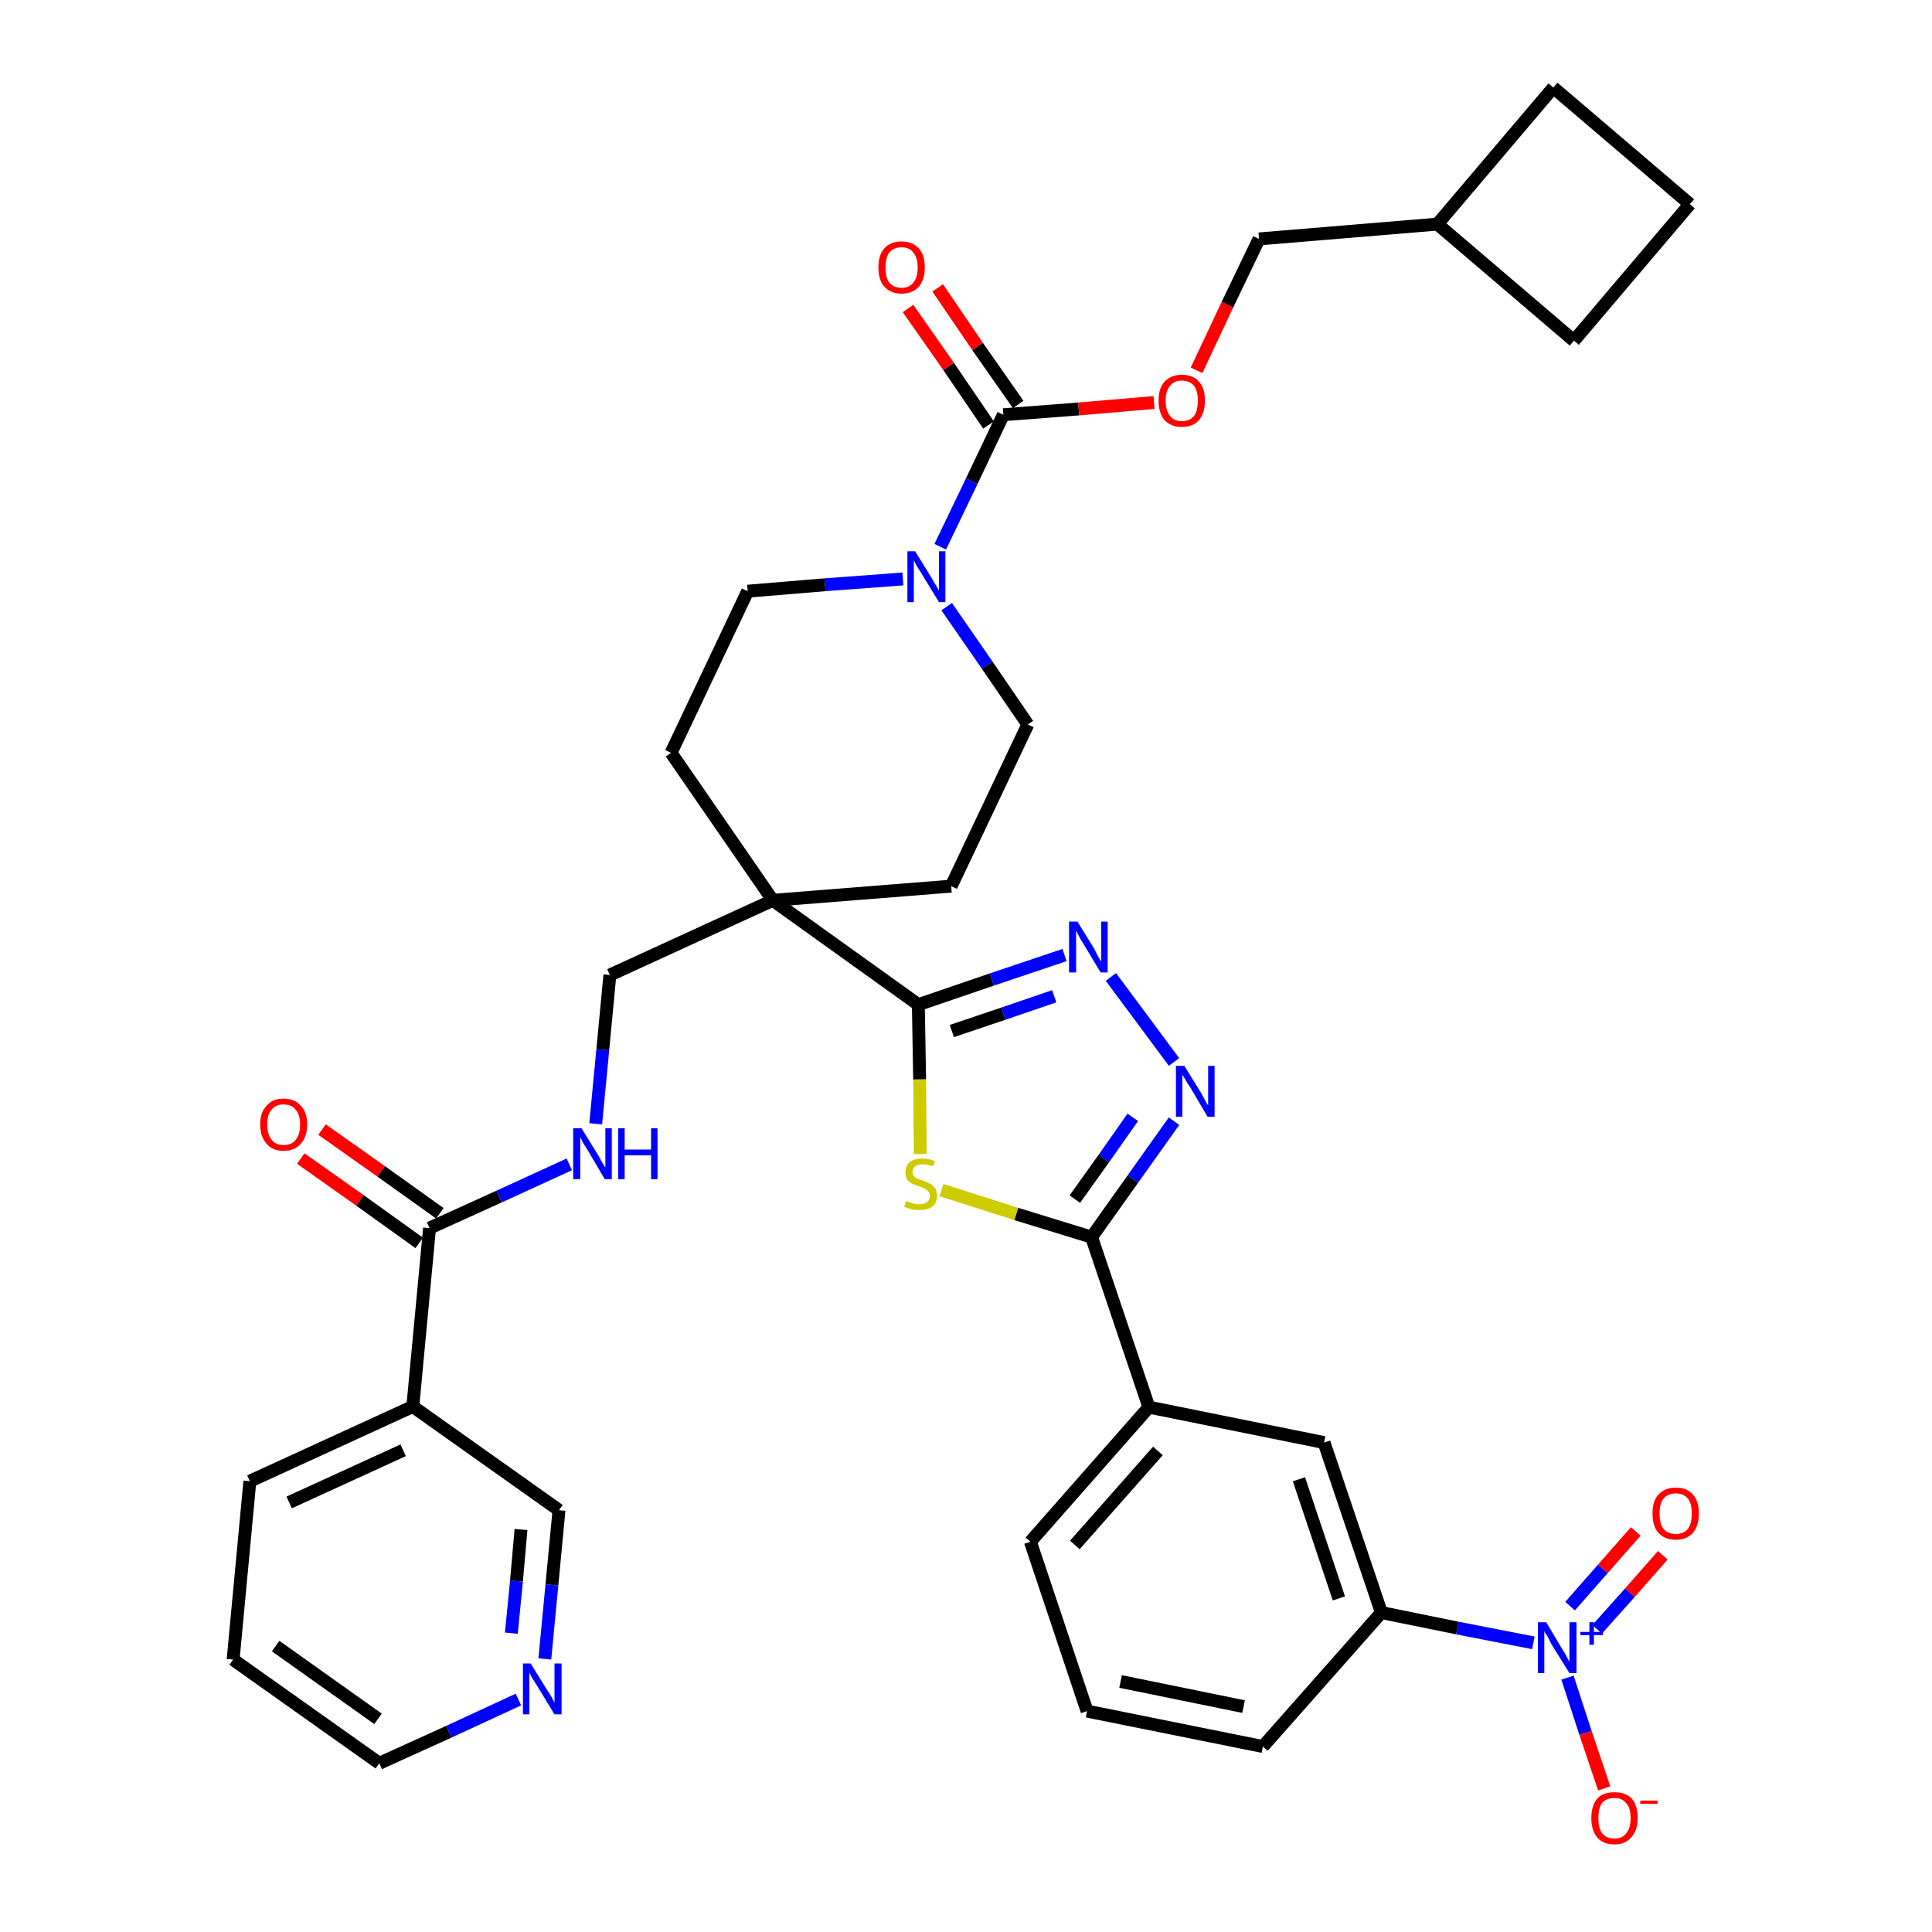 <?xml version='1.0' encoding='iso-8859-1'?>
<svg version='1.1' baseProfile='full'
              xmlns='http://www.w3.org/2000/svg'
                      xmlns:rdkit='http://www.rdkit.org/xml'
                      xmlns:xlink='http://www.w3.org/1999/xlink'
                  xml:space='preserve'
width='300px' height='300px' viewBox='0 0 300 300'>
<!-- END OF HEADER -->
<path class='bond-0 atom-0 atom-1' d='M 46.7,179.9 L 55.9,186.4' style='fill:none;fill-rule:evenodd;stroke:#FF0000;stroke-width:2.0px;stroke-linecap:butt;stroke-linejoin:miter;stroke-opacity:1' />
<path class='bond-0 atom-0 atom-1' d='M 55.9,186.4 L 65.1,193.0' style='fill:none;fill-rule:evenodd;stroke:#000000;stroke-width:2.0px;stroke-linecap:butt;stroke-linejoin:miter;stroke-opacity:1' />
<path class='bond-0 atom-0 atom-1' d='M 50.0,175.4 L 59.2,181.9' style='fill:none;fill-rule:evenodd;stroke:#FF0000;stroke-width:2.0px;stroke-linecap:butt;stroke-linejoin:miter;stroke-opacity:1' />
<path class='bond-0 atom-0 atom-1' d='M 59.2,181.9 L 68.3,188.4' style='fill:none;fill-rule:evenodd;stroke:#000000;stroke-width:2.0px;stroke-linecap:butt;stroke-linejoin:miter;stroke-opacity:1' />
<path class='bond-1 atom-1 atom-2' d='M 66.7,190.7 L 77.5,185.8' style='fill:none;fill-rule:evenodd;stroke:#000000;stroke-width:2.0px;stroke-linecap:butt;stroke-linejoin:miter;stroke-opacity:1' />
<path class='bond-1 atom-1 atom-2' d='M 77.5,185.8 L 88.4,180.8' style='fill:none;fill-rule:evenodd;stroke:#0000FF;stroke-width:2.0px;stroke-linecap:butt;stroke-linejoin:miter;stroke-opacity:1' />
<path class='bond-31 atom-1 atom-32' d='M 66.7,190.7 L 64.1,218.4' style='fill:none;fill-rule:evenodd;stroke:#000000;stroke-width:2.0px;stroke-linecap:butt;stroke-linejoin:miter;stroke-opacity:1' />
<path class='bond-2 atom-2 atom-3' d='M 92.5,174.5 L 93.6,163.0' style='fill:none;fill-rule:evenodd;stroke:#0000FF;stroke-width:2.0px;stroke-linecap:butt;stroke-linejoin:miter;stroke-opacity:1' />
<path class='bond-2 atom-2 atom-3' d='M 93.6,163.0 L 94.7,151.4' style='fill:none;fill-rule:evenodd;stroke:#000000;stroke-width:2.0px;stroke-linecap:butt;stroke-linejoin:miter;stroke-opacity:1' />
<path class='bond-3 atom-3 atom-4' d='M 94.7,151.4 L 120.0,139.8' style='fill:none;fill-rule:evenodd;stroke:#000000;stroke-width:2.0px;stroke-linecap:butt;stroke-linejoin:miter;stroke-opacity:1' />
<path class='bond-4 atom-4 atom-5' d='M 120.0,139.8 L 142.6,156.0' style='fill:none;fill-rule:evenodd;stroke:#000000;stroke-width:2.0px;stroke-linecap:butt;stroke-linejoin:miter;stroke-opacity:1' />
<path class='bond-18 atom-4 atom-19' d='M 120.0,139.8 L 104.2,116.9' style='fill:none;fill-rule:evenodd;stroke:#000000;stroke-width:2.0px;stroke-linecap:butt;stroke-linejoin:miter;stroke-opacity:1' />
<path class='bond-37 atom-31 atom-4' d='M 147.7,137.6 L 120.0,139.8' style='fill:none;fill-rule:evenodd;stroke:#000000;stroke-width:2.0px;stroke-linecap:butt;stroke-linejoin:miter;stroke-opacity:1' />
<path class='bond-5 atom-5 atom-6' d='M 142.6,156.0 L 154.0,152.1' style='fill:none;fill-rule:evenodd;stroke:#000000;stroke-width:2.0px;stroke-linecap:butt;stroke-linejoin:miter;stroke-opacity:1' />
<path class='bond-5 atom-5 atom-6' d='M 154.0,152.1 L 165.3,148.3' style='fill:none;fill-rule:evenodd;stroke:#0000FF;stroke-width:2.0px;stroke-linecap:butt;stroke-linejoin:miter;stroke-opacity:1' />
<path class='bond-5 atom-5 atom-6' d='M 147.8,160.1 L 155.8,157.4' style='fill:none;fill-rule:evenodd;stroke:#000000;stroke-width:2.0px;stroke-linecap:butt;stroke-linejoin:miter;stroke-opacity:1' />
<path class='bond-5 atom-5 atom-6' d='M 155.8,157.4 L 163.7,154.7' style='fill:none;fill-rule:evenodd;stroke:#0000FF;stroke-width:2.0px;stroke-linecap:butt;stroke-linejoin:miter;stroke-opacity:1' />
<path class='bond-39 atom-18 atom-5' d='M 142.9,179.2 L 142.8,167.6' style='fill:none;fill-rule:evenodd;stroke:#CCCC00;stroke-width:2.0px;stroke-linecap:butt;stroke-linejoin:miter;stroke-opacity:1' />
<path class='bond-39 atom-18 atom-5' d='M 142.8,167.6 L 142.6,156.0' style='fill:none;fill-rule:evenodd;stroke:#000000;stroke-width:2.0px;stroke-linecap:butt;stroke-linejoin:miter;stroke-opacity:1' />
<path class='bond-6 atom-6 atom-7' d='M 172.5,151.7 L 182.3,164.9' style='fill:none;fill-rule:evenodd;stroke:#0000FF;stroke-width:2.0px;stroke-linecap:butt;stroke-linejoin:miter;stroke-opacity:1' />
<path class='bond-7 atom-7 atom-8' d='M 182.3,174.1 L 175.9,183.1' style='fill:none;fill-rule:evenodd;stroke:#0000FF;stroke-width:2.0px;stroke-linecap:butt;stroke-linejoin:miter;stroke-opacity:1' />
<path class='bond-7 atom-7 atom-8' d='M 175.9,183.1 L 169.5,192.1' style='fill:none;fill-rule:evenodd;stroke:#000000;stroke-width:2.0px;stroke-linecap:butt;stroke-linejoin:miter;stroke-opacity:1' />
<path class='bond-7 atom-7 atom-8' d='M 175.9,173.5 L 171.4,179.9' style='fill:none;fill-rule:evenodd;stroke:#0000FF;stroke-width:2.0px;stroke-linecap:butt;stroke-linejoin:miter;stroke-opacity:1' />
<path class='bond-7 atom-7 atom-8' d='M 171.4,179.9 L 166.9,186.2' style='fill:none;fill-rule:evenodd;stroke:#000000;stroke-width:2.0px;stroke-linecap:butt;stroke-linejoin:miter;stroke-opacity:1' />
<path class='bond-8 atom-8 atom-9' d='M 169.5,192.1 L 178.4,218.5' style='fill:none;fill-rule:evenodd;stroke:#000000;stroke-width:2.0px;stroke-linecap:butt;stroke-linejoin:miter;stroke-opacity:1' />
<path class='bond-17 atom-8 atom-18' d='M 169.5,192.1 L 157.8,188.5' style='fill:none;fill-rule:evenodd;stroke:#000000;stroke-width:2.0px;stroke-linecap:butt;stroke-linejoin:miter;stroke-opacity:1' />
<path class='bond-17 atom-8 atom-18' d='M 157.8,188.5 L 146.2,184.8' style='fill:none;fill-rule:evenodd;stroke:#CCCC00;stroke-width:2.0px;stroke-linecap:butt;stroke-linejoin:miter;stroke-opacity:1' />
<path class='bond-9 atom-9 atom-10' d='M 178.4,218.5 L 160.0,239.4' style='fill:none;fill-rule:evenodd;stroke:#000000;stroke-width:2.0px;stroke-linecap:butt;stroke-linejoin:miter;stroke-opacity:1' />
<path class='bond-9 atom-9 atom-10' d='M 179.8,225.3 L 166.9,239.9' style='fill:none;fill-rule:evenodd;stroke:#000000;stroke-width:2.0px;stroke-linecap:butt;stroke-linejoin:miter;stroke-opacity:1' />
<path class='bond-41 atom-17 atom-9' d='M 205.6,224.0 L 178.4,218.5' style='fill:none;fill-rule:evenodd;stroke:#000000;stroke-width:2.0px;stroke-linecap:butt;stroke-linejoin:miter;stroke-opacity:1' />
<path class='bond-10 atom-10 atom-11' d='M 160.0,239.4 L 168.8,265.7' style='fill:none;fill-rule:evenodd;stroke:#000000;stroke-width:2.0px;stroke-linecap:butt;stroke-linejoin:miter;stroke-opacity:1' />
<path class='bond-11 atom-11 atom-12' d='M 168.8,265.7 L 196.1,271.2' style='fill:none;fill-rule:evenodd;stroke:#000000;stroke-width:2.0px;stroke-linecap:butt;stroke-linejoin:miter;stroke-opacity:1' />
<path class='bond-11 atom-11 atom-12' d='M 174.0,261.1 L 193.1,265.0' style='fill:none;fill-rule:evenodd;stroke:#000000;stroke-width:2.0px;stroke-linecap:butt;stroke-linejoin:miter;stroke-opacity:1' />
<path class='bond-12 atom-12 atom-13' d='M 196.1,271.2 L 214.5,250.4' style='fill:none;fill-rule:evenodd;stroke:#000000;stroke-width:2.0px;stroke-linecap:butt;stroke-linejoin:miter;stroke-opacity:1' />
<path class='bond-13 atom-13 atom-14' d='M 214.5,250.4 L 226.3,252.8' style='fill:none;fill-rule:evenodd;stroke:#000000;stroke-width:2.0px;stroke-linecap:butt;stroke-linejoin:miter;stroke-opacity:1' />
<path class='bond-13 atom-13 atom-14' d='M 226.3,252.8 L 238.1,255.1' style='fill:none;fill-rule:evenodd;stroke:#0000FF;stroke-width:2.0px;stroke-linecap:butt;stroke-linejoin:miter;stroke-opacity:1' />
<path class='bond-16 atom-13 atom-17' d='M 214.5,250.4 L 205.6,224.0' style='fill:none;fill-rule:evenodd;stroke:#000000;stroke-width:2.0px;stroke-linecap:butt;stroke-linejoin:miter;stroke-opacity:1' />
<path class='bond-16 atom-13 atom-17' d='M 207.9,248.2 L 201.7,229.7' style='fill:none;fill-rule:evenodd;stroke:#000000;stroke-width:2.0px;stroke-linecap:butt;stroke-linejoin:miter;stroke-opacity:1' />
<path class='bond-14 atom-14 atom-15' d='M 248.0,253.0 L 253.1,247.3' style='fill:none;fill-rule:evenodd;stroke:#0000FF;stroke-width:2.0px;stroke-linecap:butt;stroke-linejoin:miter;stroke-opacity:1' />
<path class='bond-14 atom-14 atom-15' d='M 253.1,247.3 L 258.2,241.5' style='fill:none;fill-rule:evenodd;stroke:#FF0000;stroke-width:2.0px;stroke-linecap:butt;stroke-linejoin:miter;stroke-opacity:1' />
<path class='bond-14 atom-14 atom-15' d='M 243.8,249.4 L 248.9,243.6' style='fill:none;fill-rule:evenodd;stroke:#0000FF;stroke-width:2.0px;stroke-linecap:butt;stroke-linejoin:miter;stroke-opacity:1' />
<path class='bond-14 atom-14 atom-15' d='M 248.9,243.6 L 254.0,237.8' style='fill:none;fill-rule:evenodd;stroke:#FF0000;stroke-width:2.0px;stroke-linecap:butt;stroke-linejoin:miter;stroke-opacity:1' />
<path class='bond-15 atom-14 atom-16' d='M 243.4,260.5 L 246.2,269.1' style='fill:none;fill-rule:evenodd;stroke:#0000FF;stroke-width:2.0px;stroke-linecap:butt;stroke-linejoin:miter;stroke-opacity:1' />
<path class='bond-15 atom-14 atom-16' d='M 246.2,269.1 L 249.1,277.7' style='fill:none;fill-rule:evenodd;stroke:#FF0000;stroke-width:2.0px;stroke-linecap:butt;stroke-linejoin:miter;stroke-opacity:1' />
<path class='bond-19 atom-19 atom-20' d='M 104.2,116.9 L 116.1,91.8' style='fill:none;fill-rule:evenodd;stroke:#000000;stroke-width:2.0px;stroke-linecap:butt;stroke-linejoin:miter;stroke-opacity:1' />
<path class='bond-20 atom-20 atom-21' d='M 116.1,91.8 L 128.1,90.8' style='fill:none;fill-rule:evenodd;stroke:#000000;stroke-width:2.0px;stroke-linecap:butt;stroke-linejoin:miter;stroke-opacity:1' />
<path class='bond-20 atom-20 atom-21' d='M 128.1,90.8 L 140.2,89.9' style='fill:none;fill-rule:evenodd;stroke:#0000FF;stroke-width:2.0px;stroke-linecap:butt;stroke-linejoin:miter;stroke-opacity:1' />
<path class='bond-21 atom-21 atom-22' d='M 146.0,84.9 L 150.9,74.7' style='fill:none;fill-rule:evenodd;stroke:#0000FF;stroke-width:2.0px;stroke-linecap:butt;stroke-linejoin:miter;stroke-opacity:1' />
<path class='bond-21 atom-21 atom-22' d='M 150.9,74.7 L 155.8,64.4' style='fill:none;fill-rule:evenodd;stroke:#000000;stroke-width:2.0px;stroke-linecap:butt;stroke-linejoin:miter;stroke-opacity:1' />
<path class='bond-29 atom-21 atom-30' d='M 147.0,94.2 L 153.3,103.3' style='fill:none;fill-rule:evenodd;stroke:#0000FF;stroke-width:2.0px;stroke-linecap:butt;stroke-linejoin:miter;stroke-opacity:1' />
<path class='bond-29 atom-21 atom-30' d='M 153.3,103.3 L 159.6,112.5' style='fill:none;fill-rule:evenodd;stroke:#000000;stroke-width:2.0px;stroke-linecap:butt;stroke-linejoin:miter;stroke-opacity:1' />
<path class='bond-22 atom-22 atom-23' d='M 158.1,62.8 L 151.8,53.8' style='fill:none;fill-rule:evenodd;stroke:#000000;stroke-width:2.0px;stroke-linecap:butt;stroke-linejoin:miter;stroke-opacity:1' />
<path class='bond-22 atom-22 atom-23' d='M 151.8,53.8 L 145.6,44.7' style='fill:none;fill-rule:evenodd;stroke:#FF0000;stroke-width:2.0px;stroke-linecap:butt;stroke-linejoin:miter;stroke-opacity:1' />
<path class='bond-22 atom-22 atom-23' d='M 153.5,66.0 L 147.3,56.9' style='fill:none;fill-rule:evenodd;stroke:#000000;stroke-width:2.0px;stroke-linecap:butt;stroke-linejoin:miter;stroke-opacity:1' />
<path class='bond-22 atom-22 atom-23' d='M 147.3,56.9 L 141.0,47.9' style='fill:none;fill-rule:evenodd;stroke:#FF0000;stroke-width:2.0px;stroke-linecap:butt;stroke-linejoin:miter;stroke-opacity:1' />
<path class='bond-23 atom-22 atom-24' d='M 155.8,64.4 L 167.5,63.5' style='fill:none;fill-rule:evenodd;stroke:#000000;stroke-width:2.0px;stroke-linecap:butt;stroke-linejoin:miter;stroke-opacity:1' />
<path class='bond-23 atom-22 atom-24' d='M 167.5,63.5 L 179.2,62.5' style='fill:none;fill-rule:evenodd;stroke:#FF0000;stroke-width:2.0px;stroke-linecap:butt;stroke-linejoin:miter;stroke-opacity:1' />
<path class='bond-24 atom-24 atom-25' d='M 185.8,57.5 L 190.6,47.3' style='fill:none;fill-rule:evenodd;stroke:#FF0000;stroke-width:2.0px;stroke-linecap:butt;stroke-linejoin:miter;stroke-opacity:1' />
<path class='bond-24 atom-24 atom-25' d='M 190.6,47.3 L 195.5,37.1' style='fill:none;fill-rule:evenodd;stroke:#000000;stroke-width:2.0px;stroke-linecap:butt;stroke-linejoin:miter;stroke-opacity:1' />
<path class='bond-25 atom-25 atom-26' d='M 195.5,37.1 L 223.2,34.8' style='fill:none;fill-rule:evenodd;stroke:#000000;stroke-width:2.0px;stroke-linecap:butt;stroke-linejoin:miter;stroke-opacity:1' />
<path class='bond-26 atom-26 atom-27' d='M 223.2,34.8 L 244.4,52.9' style='fill:none;fill-rule:evenodd;stroke:#000000;stroke-width:2.0px;stroke-linecap:butt;stroke-linejoin:miter;stroke-opacity:1' />
<path class='bond-40 atom-29 atom-26' d='M 241.2,13.6 L 223.2,34.8' style='fill:none;fill-rule:evenodd;stroke:#000000;stroke-width:2.0px;stroke-linecap:butt;stroke-linejoin:miter;stroke-opacity:1' />
<path class='bond-27 atom-27 atom-28' d='M 244.4,52.9 L 262.4,31.7' style='fill:none;fill-rule:evenodd;stroke:#000000;stroke-width:2.0px;stroke-linecap:butt;stroke-linejoin:miter;stroke-opacity:1' />
<path class='bond-28 atom-28 atom-29' d='M 262.4,31.7 L 241.2,13.6' style='fill:none;fill-rule:evenodd;stroke:#000000;stroke-width:2.0px;stroke-linecap:butt;stroke-linejoin:miter;stroke-opacity:1' />
<path class='bond-30 atom-30 atom-31' d='M 159.6,112.5 L 147.7,137.6' style='fill:none;fill-rule:evenodd;stroke:#000000;stroke-width:2.0px;stroke-linecap:butt;stroke-linejoin:miter;stroke-opacity:1' />
<path class='bond-32 atom-32 atom-33' d='M 64.1,218.4 L 38.8,230.0' style='fill:none;fill-rule:evenodd;stroke:#000000;stroke-width:2.0px;stroke-linecap:butt;stroke-linejoin:miter;stroke-opacity:1' />
<path class='bond-32 atom-32 atom-33' d='M 62.6,225.2 L 44.9,233.3' style='fill:none;fill-rule:evenodd;stroke:#000000;stroke-width:2.0px;stroke-linecap:butt;stroke-linejoin:miter;stroke-opacity:1' />
<path class='bond-38 atom-37 atom-32' d='M 86.8,234.5 L 64.1,218.4' style='fill:none;fill-rule:evenodd;stroke:#000000;stroke-width:2.0px;stroke-linecap:butt;stroke-linejoin:miter;stroke-opacity:1' />
<path class='bond-33 atom-33 atom-34' d='M 38.8,230.0 L 36.2,257.7' style='fill:none;fill-rule:evenodd;stroke:#000000;stroke-width:2.0px;stroke-linecap:butt;stroke-linejoin:miter;stroke-opacity:1' />
<path class='bond-34 atom-34 atom-35' d='M 36.2,257.7 L 58.9,273.8' style='fill:none;fill-rule:evenodd;stroke:#000000;stroke-width:2.0px;stroke-linecap:butt;stroke-linejoin:miter;stroke-opacity:1' />
<path class='bond-34 atom-34 atom-35' d='M 42.8,255.6 L 58.7,266.9' style='fill:none;fill-rule:evenodd;stroke:#000000;stroke-width:2.0px;stroke-linecap:butt;stroke-linejoin:miter;stroke-opacity:1' />
<path class='bond-35 atom-35 atom-36' d='M 58.9,273.8 L 69.7,268.9' style='fill:none;fill-rule:evenodd;stroke:#000000;stroke-width:2.0px;stroke-linecap:butt;stroke-linejoin:miter;stroke-opacity:1' />
<path class='bond-35 atom-35 atom-36' d='M 69.7,268.9 L 80.5,263.9' style='fill:none;fill-rule:evenodd;stroke:#0000FF;stroke-width:2.0px;stroke-linecap:butt;stroke-linejoin:miter;stroke-opacity:1' />
<path class='bond-36 atom-36 atom-37' d='M 84.6,257.6 L 85.7,246.1' style='fill:none;fill-rule:evenodd;stroke:#0000FF;stroke-width:2.0px;stroke-linecap:butt;stroke-linejoin:miter;stroke-opacity:1' />
<path class='bond-36 atom-36 atom-37' d='M 85.7,246.1 L 86.8,234.5' style='fill:none;fill-rule:evenodd;stroke:#000000;stroke-width:2.0px;stroke-linecap:butt;stroke-linejoin:miter;stroke-opacity:1' />
<path class='bond-36 atom-36 atom-37' d='M 79.4,253.6 L 80.2,245.5' style='fill:none;fill-rule:evenodd;stroke:#0000FF;stroke-width:2.0px;stroke-linecap:butt;stroke-linejoin:miter;stroke-opacity:1' />
<path class='bond-36 atom-36 atom-37' d='M 80.2,245.5 L 80.9,237.5' style='fill:none;fill-rule:evenodd;stroke:#000000;stroke-width:2.0px;stroke-linecap:butt;stroke-linejoin:miter;stroke-opacity:1' />
<path  class='atom-0' d='M 40.4 174.6
Q 40.4 172.7, 41.4 171.7
Q 42.3 170.6, 44.0 170.6
Q 45.8 170.6, 46.7 171.7
Q 47.7 172.7, 47.7 174.6
Q 47.7 176.5, 46.7 177.6
Q 45.8 178.7, 44.0 178.7
Q 42.3 178.7, 41.4 177.6
Q 40.4 176.5, 40.4 174.6
M 44.0 177.8
Q 45.3 177.8, 45.9 177.0
Q 46.6 176.2, 46.6 174.6
Q 46.6 173.1, 45.9 172.3
Q 45.3 171.5, 44.0 171.5
Q 42.8 171.5, 42.2 172.3
Q 41.5 173.0, 41.5 174.6
Q 41.5 176.2, 42.2 177.0
Q 42.8 177.8, 44.0 177.8
' fill='#FF0000'/>
<path  class='atom-2' d='M 90.3 175.2
L 92.9 179.4
Q 93.1 179.8, 93.5 180.5
Q 94.0 181.3, 94.0 181.3
L 94.0 175.2
L 95.0 175.2
L 95.0 183.1
L 93.9 183.1
L 91.2 178.5
Q 90.9 178.0, 90.5 177.4
Q 90.2 176.7, 90.1 176.6
L 90.1 183.1
L 89.0 183.1
L 89.0 175.2
L 90.3 175.2
' fill='#0000FF'/>
<path  class='atom-2' d='M 96.0 175.2
L 97.0 175.2
L 97.0 178.5
L 101.1 178.5
L 101.1 175.2
L 102.1 175.2
L 102.1 183.1
L 101.1 183.1
L 101.1 179.4
L 97.0 179.4
L 97.0 183.1
L 96.0 183.1
L 96.0 175.2
' fill='#0000FF'/>
<path  class='atom-6' d='M 167.3 143.1
L 169.9 147.3
Q 170.1 147.7, 170.5 148.5
Q 170.9 149.2, 171.0 149.3
L 171.0 143.1
L 172.0 143.1
L 172.0 151.0
L 170.9 151.0
L 168.2 146.5
Q 167.8 145.9, 167.5 145.3
Q 167.2 144.7, 167.1 144.5
L 167.1 151.0
L 166.0 151.0
L 166.0 143.1
L 167.3 143.1
' fill='#0000FF'/>
<path  class='atom-7' d='M 183.9 165.5
L 186.5 169.7
Q 186.7 170.1, 187.1 170.8
Q 187.5 171.6, 187.6 171.6
L 187.6 165.5
L 188.6 165.5
L 188.6 173.4
L 187.5 173.4
L 184.8 168.8
Q 184.4 168.3, 184.1 167.7
Q 183.7 167.0, 183.6 166.9
L 183.6 173.4
L 182.6 173.4
L 182.6 165.5
L 183.9 165.5
' fill='#0000FF'/>
<path  class='atom-14' d='M 240.1 251.9
L 242.6 256.1
Q 242.9 256.5, 243.3 257.3
Q 243.7 258.0, 243.7 258.1
L 243.7 251.9
L 244.8 251.9
L 244.8 259.8
L 243.7 259.8
L 240.9 255.3
Q 240.6 254.7, 240.3 254.1
Q 239.9 253.5, 239.8 253.3
L 239.8 259.8
L 238.8 259.8
L 238.8 251.9
L 240.1 251.9
' fill='#0000FF'/>
<path  class='atom-14' d='M 245.4 253.4
L 246.8 253.4
L 246.8 251.9
L 247.5 251.9
L 247.5 253.4
L 248.9 253.4
L 248.9 253.9
L 247.5 253.9
L 247.5 255.4
L 246.8 255.4
L 246.8 253.9
L 245.4 253.9
L 245.4 253.4
' fill='#0000FF'/>
<path  class='atom-15' d='M 256.6 235.0
Q 256.6 233.1, 257.5 232.1
Q 258.5 231.0, 260.2 231.0
Q 262.0 231.0, 262.9 232.1
Q 263.8 233.1, 263.8 235.0
Q 263.8 236.9, 262.9 238.0
Q 261.9 239.1, 260.2 239.1
Q 258.5 239.1, 257.5 238.0
Q 256.6 237.0, 256.6 235.0
M 260.2 238.2
Q 261.4 238.2, 262.1 237.4
Q 262.7 236.6, 262.7 235.0
Q 262.7 233.5, 262.1 232.7
Q 261.4 231.9, 260.2 231.9
Q 259.0 231.9, 258.3 232.7
Q 257.7 233.5, 257.7 235.0
Q 257.7 236.6, 258.3 237.4
Q 259.0 238.2, 260.2 238.2
' fill='#FF0000'/>
<path  class='atom-16' d='M 247.1 282.3
Q 247.1 280.4, 248.0 279.3
Q 248.9 278.3, 250.7 278.3
Q 252.4 278.3, 253.4 279.3
Q 254.3 280.4, 254.3 282.3
Q 254.3 284.2, 253.3 285.3
Q 252.4 286.4, 250.7 286.4
Q 248.9 286.4, 248.0 285.3
Q 247.1 284.2, 247.1 282.3
M 250.7 285.5
Q 251.9 285.5, 252.5 284.7
Q 253.2 283.9, 253.2 282.3
Q 253.2 280.7, 252.5 280.0
Q 251.9 279.2, 250.7 279.2
Q 249.5 279.2, 248.8 279.9
Q 248.2 280.7, 248.2 282.3
Q 248.2 283.9, 248.8 284.7
Q 249.5 285.5, 250.7 285.5
' fill='#FF0000'/>
<path  class='atom-16' d='M 254.7 279.6
L 257.4 279.6
L 257.4 280.1
L 254.7 280.1
L 254.7 279.6
' fill='#FF0000'/>
<path  class='atom-18' d='M 140.7 186.5
Q 140.8 186.5, 141.2 186.7
Q 141.5 186.8, 141.9 186.9
Q 142.3 187.0, 142.7 187.0
Q 143.5 187.0, 143.9 186.7
Q 144.4 186.3, 144.4 185.7
Q 144.4 185.2, 144.1 185.0
Q 143.9 184.7, 143.6 184.6
Q 143.3 184.4, 142.7 184.2
Q 142.0 184.0, 141.6 183.8
Q 141.2 183.6, 140.9 183.2
Q 140.6 182.8, 140.6 182.1
Q 140.6 181.1, 141.2 180.5
Q 141.9 179.9, 143.3 179.9
Q 144.2 179.9, 145.2 180.3
L 144.9 181.1
Q 144.0 180.8, 143.3 180.8
Q 142.5 180.8, 142.1 181.1
Q 141.7 181.4, 141.7 181.9
Q 141.7 182.4, 141.9 182.6
Q 142.1 182.9, 142.4 183.0
Q 142.8 183.2, 143.3 183.3
Q 144.0 183.6, 144.4 183.8
Q 144.8 184.0, 145.2 184.5
Q 145.5 184.9, 145.5 185.7
Q 145.5 186.8, 144.7 187.4
Q 144.0 187.9, 142.8 187.9
Q 142.1 187.9, 141.6 187.8
Q 141.0 187.6, 140.4 187.4
L 140.7 186.5
' fill='#CCCC00'/>
<path  class='atom-21' d='M 142.1 85.6
L 144.7 89.8
Q 144.9 90.2, 145.4 91.0
Q 145.8 91.7, 145.8 91.7
L 145.8 85.6
L 146.8 85.6
L 146.8 93.5
L 145.8 93.5
L 143.0 88.9
Q 142.7 88.4, 142.3 87.8
Q 142.0 87.2, 141.9 87.0
L 141.9 93.5
L 140.9 93.5
L 140.9 85.6
L 142.1 85.6
' fill='#0000FF'/>
<path  class='atom-23' d='M 136.4 41.5
Q 136.4 39.6, 137.3 38.6
Q 138.2 37.5, 140.0 37.5
Q 141.7 37.5, 142.7 38.6
Q 143.6 39.6, 143.6 41.5
Q 143.6 43.4, 142.7 44.5
Q 141.7 45.6, 140.0 45.6
Q 138.3 45.6, 137.3 44.5
Q 136.4 43.5, 136.4 41.5
M 140.0 44.7
Q 141.2 44.7, 141.8 43.9
Q 142.5 43.1, 142.5 41.5
Q 142.5 40.0, 141.8 39.2
Q 141.2 38.4, 140.0 38.4
Q 138.8 38.4, 138.1 39.2
Q 137.5 40.0, 137.5 41.5
Q 137.5 43.1, 138.1 43.9
Q 138.8 44.7, 140.0 44.7
' fill='#FF0000'/>
<path  class='atom-24' d='M 179.9 62.2
Q 179.9 60.3, 180.8 59.3
Q 181.8 58.2, 183.5 58.2
Q 185.3 58.2, 186.2 59.3
Q 187.1 60.3, 187.1 62.2
Q 187.1 64.1, 186.2 65.2
Q 185.3 66.3, 183.5 66.3
Q 181.8 66.3, 180.8 65.2
Q 179.9 64.1, 179.9 62.2
M 183.5 65.4
Q 184.7 65.4, 185.4 64.6
Q 186.0 63.8, 186.0 62.2
Q 186.0 60.7, 185.4 59.9
Q 184.7 59.1, 183.5 59.1
Q 182.3 59.1, 181.7 59.9
Q 181.0 60.7, 181.0 62.2
Q 181.0 63.8, 181.7 64.6
Q 182.3 65.4, 183.5 65.4
' fill='#FF0000'/>
<path  class='atom-36' d='M 82.4 258.3
L 85.0 262.5
Q 85.3 262.9, 85.7 263.6
Q 86.1 264.4, 86.1 264.4
L 86.1 258.3
L 87.2 258.3
L 87.2 266.2
L 86.1 266.2
L 83.3 261.6
Q 83.0 261.1, 82.6 260.5
Q 82.3 259.9, 82.2 259.7
L 82.2 266.2
L 81.2 266.2
L 81.2 258.3
L 82.4 258.3
' fill='#0000FF'/>
</svg>
